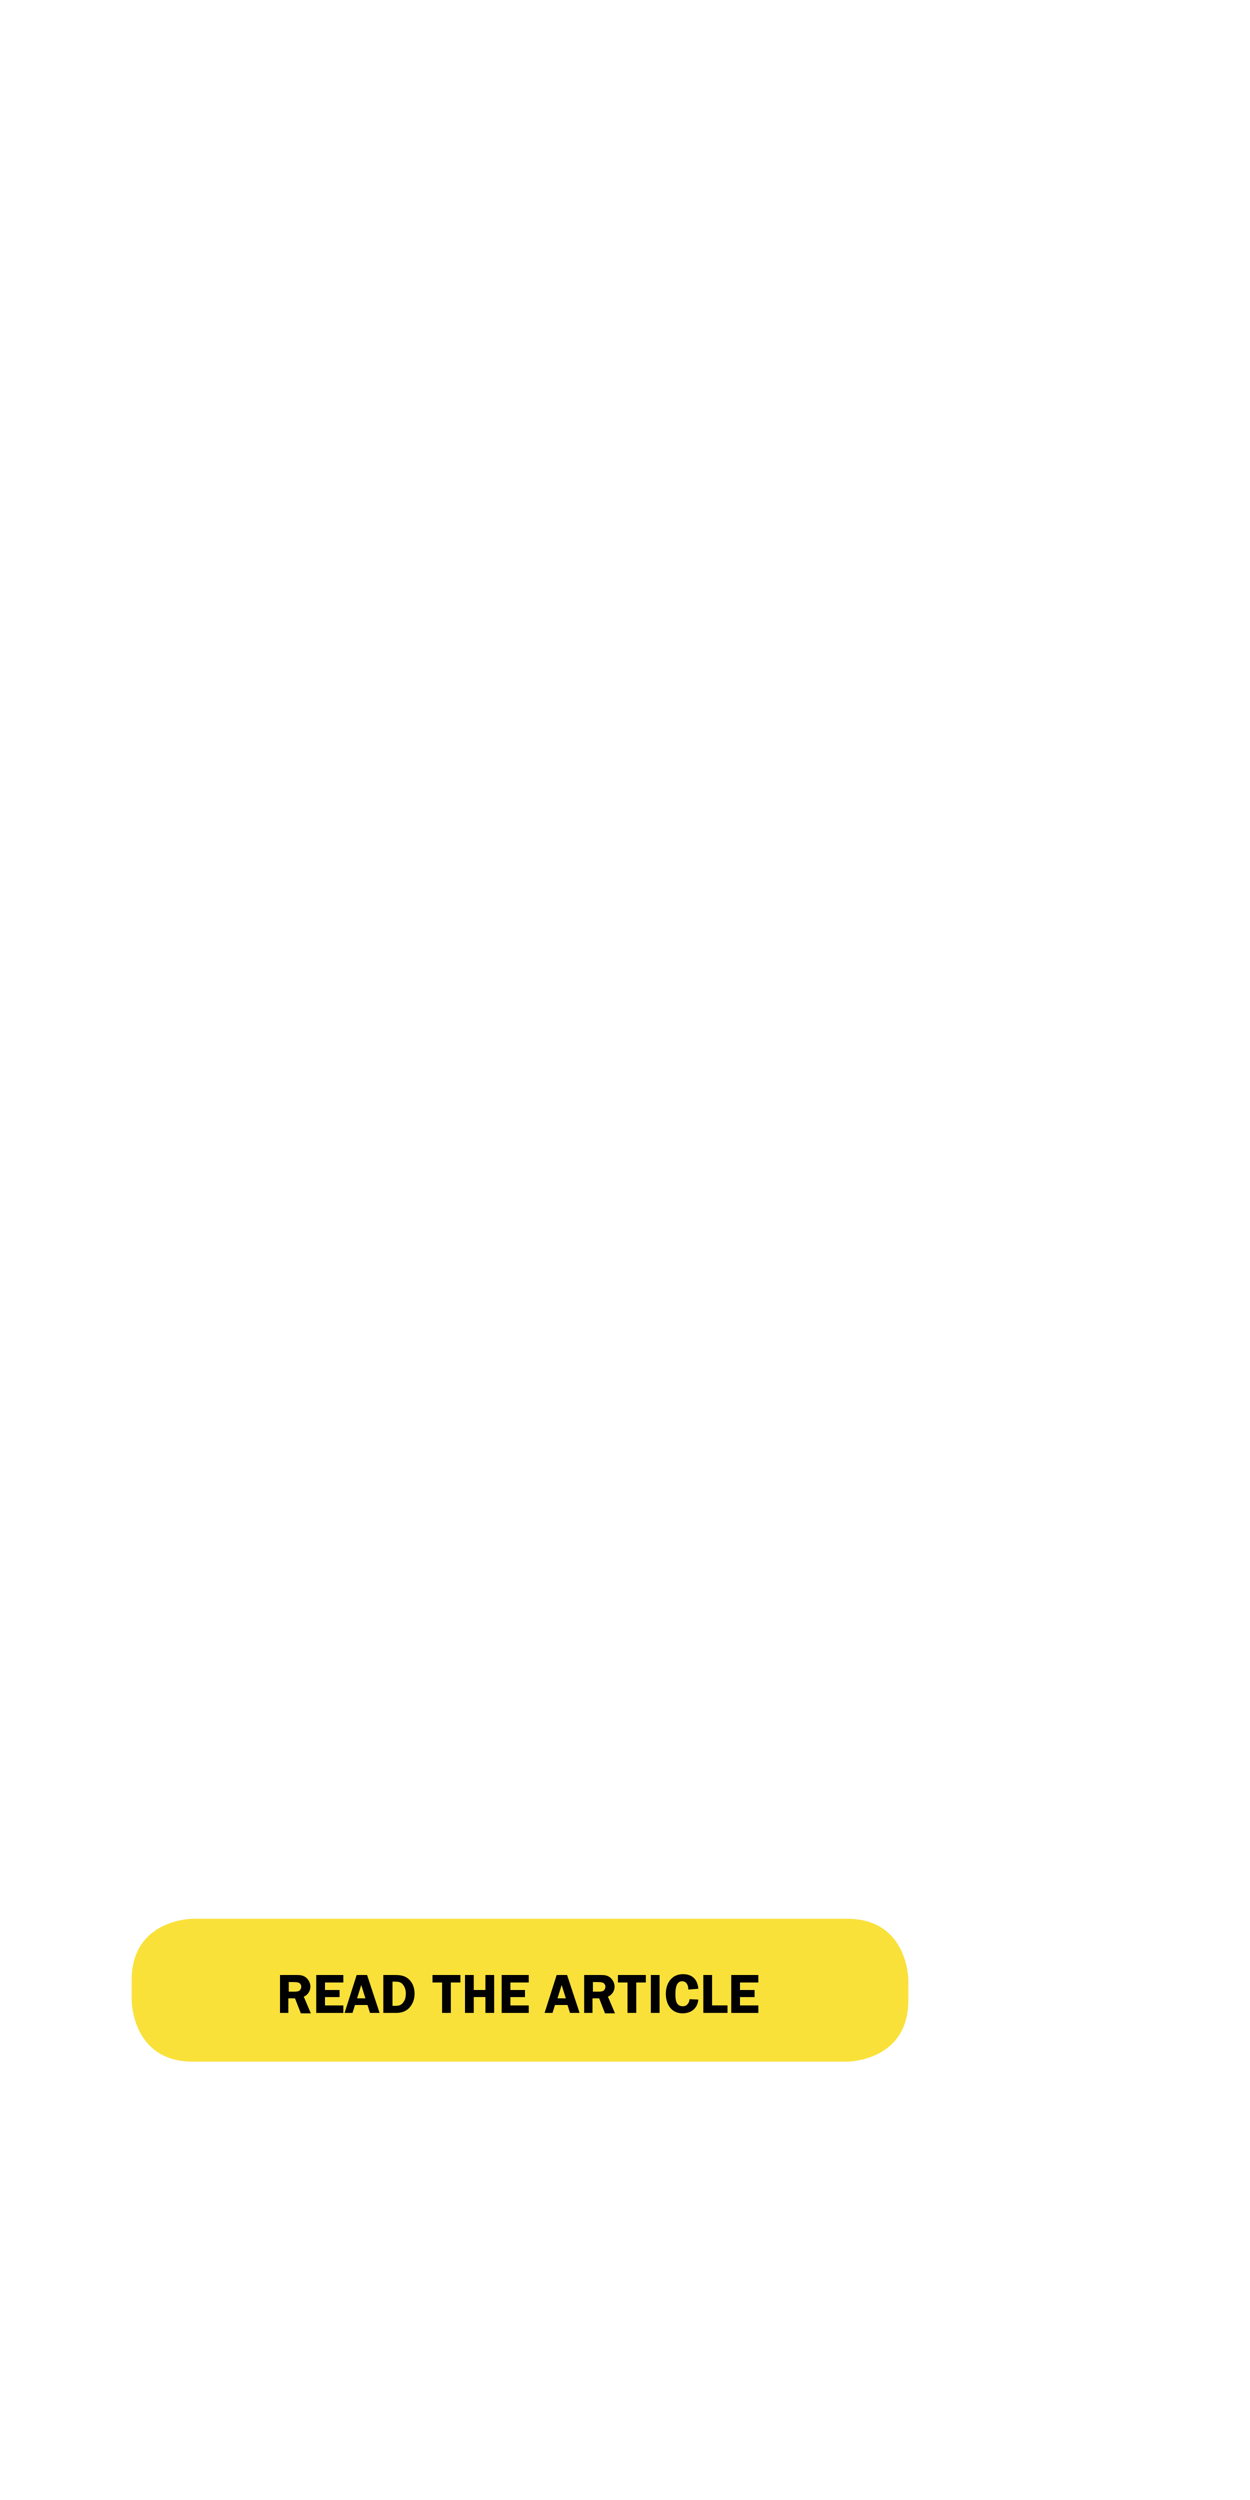 <svg id="Layer_1" xmlns="http://www.w3.org/2000/svg" viewBox="0 0 300 600"><style>.st0{fill:#f9e13a}.st1{fill:#010101}</style><path class="st0" d="M46.3 460.5s-14.7 0-14.7 14.7v4.9s0 14.7 14.7 14.7h157s14.7 0 14.7-14.7v-4.9s0-14.7-14.7-14.7h-157z"/><path class="st1" d="M69.3 483.1h-2.1V474H71c.8 0 1.6 0 2.3.5.7.5 1.2 1.4 1.2 2.3 0 1-.6 2-1.6 2.4l1.7 4h-2.4l-1.4-3.6h-1.6v3.5zm0-5.1h1.2c.4 0 .9 0 1.3-.2.3-.2.5-.6.5-1s-.2-.7-.5-.9c-.4-.2-1-.2-1.4-.2h-1.1v2.3zM78 475.8v1.8h3.5v1.7H78v2h4.4v1.8h-6.5V474h6.5v1.8H78zM91.1 483.1h-2.3l-.6-1.9h-3l-.6 1.9h-1.9l2.9-9.1h2.5l3 9.1zm-3.4-3.5l-1-3.2-1 3.2h2zM94.7 474c1.3 0 2.4.1 3.4 1s1.4 2.2 1.4 3.5c0 1.2-.4 2.4-1.2 3.3-.9 1-2 1.3-3.3 1.3h-3V474h2.7zm-.5 7.4h.7c.9 0 1.5-.2 2-1 .4-.6.5-1.3.5-2s-.2-1.5-.7-2.1c-.5-.6-1-.7-1.8-.7h-.7v5.8zM110.5 475.8h-2.3v7.3h-2.1v-7.3h-2.3V474h6.7v1.8zM118.6 483.1h-2.1v-3.8h-2.8v3.8h-2.1V474h2.1v3.6h2.8V474h2.1v9.1zM122.5 475.8v1.8h3.5v1.7h-3.5v2h4.4v1.8h-6.5V474h6.5v1.8h-4.4zM139.1 483.1h-2.3l-.6-1.9h-3l-.6 1.9h-1.9l2.9-9.1h2.5l3 9.1zm-3.3-3.5l-1-3.2-1 3.2h2zM142.3 483.1h-2.1V474h3.8c.8 0 1.6 0 2.3.5.7.5 1.2 1.4 1.2 2.3 0 1-.6 2-1.6 2.4l1.7 4h-2.4l-1.4-3.6h-1.6v3.5zm0-5.1h1.2c.4 0 .9 0 1.3-.2.3-.2.5-.6.5-1s-.2-.7-.5-.9c-.4-.2-1-.2-1.4-.2h-1.1v2.3zM155 475.8h-2.3v7.3h-2.1v-7.3h-2.3V474h6.7v1.8zM158.3 483.1h-2.1V474h2.1v9.1zM165.2 477.5c0-1-.4-2-1.5-2-1.5 0-1.6 2-1.6 3.1 0 1.3.1 2.9 1.8 2.9 1 0 1.5-.8 1.6-1.7l2.1.1c-.2 2.1-1.7 3.3-3.8 3.3-2.7 0-4-2.2-4-4.7s1.4-4.7 4.1-4.7c2.3 0 3.5 1.3 3.7 3.5l-2.4.2zM174.6 481.3v1.8h-5.8V474h2.1v7.3h3.7zM177.6 475.8v1.8h3.5v1.7h-3.5v2h4.4v1.8h-6.5V474h6.5v1.8h-4.4z"/></svg>